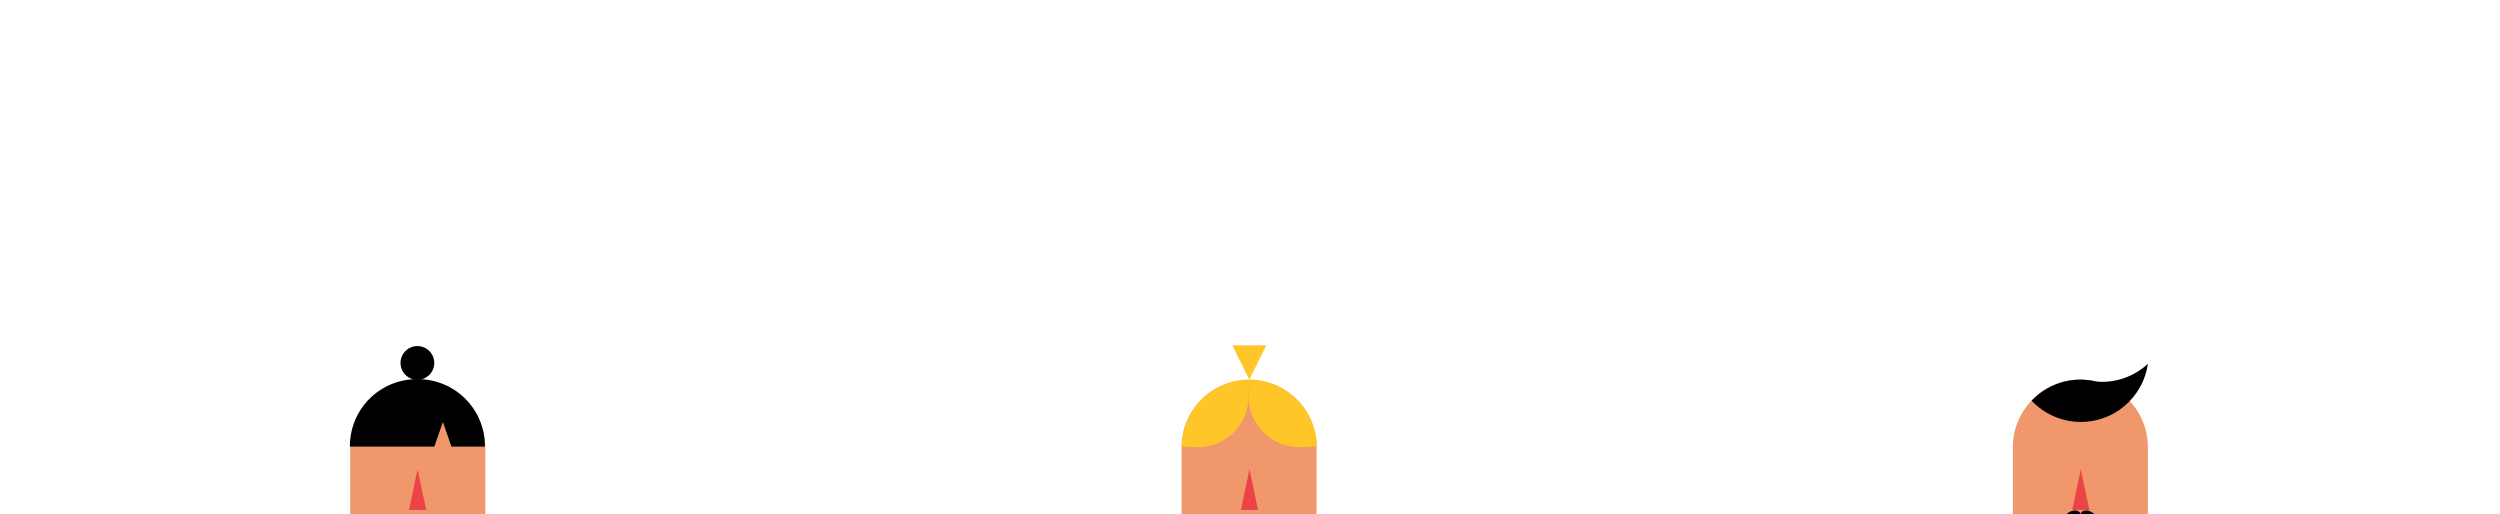<?xml version="1.0" encoding="utf-8"?>
<!-- Generator: Adobe Illustrator 16.0.0, SVG Export Plug-In . SVG Version: 6.00 Build 0)  -->
<!DOCTYPE svg PUBLIC "-//W3C//DTD SVG 1.1//EN" "http://www.w3.org/Graphics/SVG/1.1/DTD/svg11.dtd">
<svg version="1.1" id="Capa_1" xmlns="http://www.w3.org/2000/svg" xmlns:xlink="http://www.w3.org/1999/xlink" x="0px" y="0px"
	 width="1184.887px" height="243.76px" viewBox="0 0 1184.887 243.76" enable-background="new 0 0 1184.887 243.76"
	 xml:space="preserve">
<pattern  x="-3967" y="-3263.33" width="114" height="20" patternUnits="userSpaceOnUse" id="Nueva_muestra_de_motivo_4" viewBox="0 -20 114 20" overflow="visible">
	<g>
		<polygon fill="none" points="0,0 114,0 114,-20 0,-20 		"/>
		<polygon fill="#FFFFFF" points="114,0 0,0 0,-10 114,-10 		"/>
		<polygon fill="#2FA1BE" points="114,-10 0,-10 0,-20 114,-20 		"/>
	</g>
</pattern>
<path fill="#F0976B" d="M592,180.02c-17.674,0-32,14.326-32,32v144c0,17.673,14.326,32,32,32c17.672,0,32-14.327,32-32v-144
	C624,194.346,609.672,180.02,592,180.02z"/>
<path fill="#F0976B" d="M986,179.93c-17.673,0-32,14.326-32,32v144c0,17.673,14.327,32,32,32s32-14.327,32-32v-144
	C1018,194.256,1003.673,179.93,986,179.93z"/>
<polygon fill="#F0976B" points="1020,243.67 1020,390.67 1016,390.67 1016,392.67 1020,392.67 1020,399.67 1028,399.67 1028,243.67 
	"/>
<polygon fill="#F0976B" points="952,390.67 952,243.67 944,243.67 944,399.67 952,399.67 952,392.67 956,392.67 956,390.67 "/>
<polygon fill="#EC4346" points="986.196,241.67 982.133,241.67 984.165,232.042 986.196,222.347 988.227,232.008 990.257,241.67 "/>
<path fill="#F0976B" d="M986.221,199.975c9.129,0,17.366-3.814,23.212-9.937c-4.145-4.415-9.523-7.653-15.59-9.161
	c-1.839-0.135-3.635-0.42-5.374-0.852c-0.783-0.057-1.568-0.096-2.365-0.096c-9.14,0-17.378,3.838-23.209,9.982
	C968.749,196.105,977.03,199.975,986.221,199.975z"/>
<path d="M996.221,180.975c-0.801,0-1.592-0.039-2.378-0.098c-1.739-0.432-3.535-0.717-5.374-0.852
	c-0.783-0.057-1.568-0.096-2.365-0.096c-9.14,0-17.378,3.838-23.209,9.982c5.854,6.193,14.136,10.062,23.326,10.062
	c9.129,0,17.366-3.814,23.212-9.937c4.509-4.722,7.596-10.815,8.569-17.594C1012.278,177.737,1004.629,180.975,996.221,180.975z"/>
<g>
	<path d="M966.671,243.363c0,0,12.926,7.566,18.334,2.619c1.065-0.975,1.065-2.1,1.065-2.1s0.024-1.063-1.14-1.626
		c-1.326-0.641-3.617-0.545-6.325,2.175c-0.926,0.93-2.216,1.729-5.139,1.051C971.732,245.08,966.671,243.363,966.671,243.363z"/>
	<path d="M1005.469,243.363c0,0-12.926,7.566-18.334,2.619c-1.066-0.975-1.066-2.1-1.066-2.1s-0.023-1.063,1.141-1.626
		c1.326-0.641,3.617-0.545,6.325,2.175c0.926,0.93,2.216,1.729,5.139,1.051C1000.407,245.08,1005.469,243.363,1005.469,243.363z"/>
</g>
<pattern  id="SVGID_1_" xlink:href="#Nueva_muestra_de_motivo_4" patternTransform="matrix(1.579 0 0 1.579 1855.848 2365.944)">
</pattern>
<path fill="url(#SVGID_1_)" d="M986,274.93c-17.673,0-32-14.327-32-32v113c0,17.673,14.327,32,32,32s32-14.327,32-32v-113
	C1018,260.603,1003.673,274.93,986,274.93z"/>
<polygon fill="#EC4346" points="592.196,241.67 588.133,241.67 590.165,232.042 592.196,222.347 594.227,232.008 596.257,241.67 "/>
<polygon fill="#FEC629" points="592.1,163.67 600.166,163.67 596.133,171.849 592.1,179.89 588.07,171.781 584.041,163.67 "/>
<path fill="#FEC629" d="M560.104,211.67h7.668c-2.671,0-5.236-0.443-7.637-1.248C560.119,210.836,560.104,211.67,560.104,211.67z"/>
<path fill="#FEC629" d="M624.104,211.67c0,0-0.015-0.984-0.037-1.473c-2.585,0.951-5.379,1.473-8.295,1.473H624.104z"/>
<g>
	<path fill="#FEC629" d="M593.133,179.955c-0.342-0.01-0.684-0.025-1.029-0.025c-0.566,0-1.129,0.016-1.688,0.045
		c0.874,2.49,1.355,5.166,1.355,7.955C591.771,185.133,592.255,182.451,593.133,179.955z"/>
	<path fill="#FEC629" d="M591.771,187.93c0-2.789-0.481-5.465-1.355-7.955c-16.476,0.855-29.646,14.174-30.281,30.707
		c2.4,0.805,4.966,1.248,7.637,1.248C581.026,211.93,591.771,201.185,591.771,187.93z"/>
	<path fill="#FEC629" d="M593.133,179.955c-0.878,2.496-1.361,5.178-1.361,7.975c0,13.255,10.745,24,24,24
		c2.916,0,5.71-0.521,8.295-1.473C623.312,193.809,609.838,180.485,593.133,179.955z"/>
</g>
<g>
	<g>
		<path fill="#F0976B" d="M198,180.02c-17.674,0-32,14.326-32,32v144c0,17.673,14.326,32,32,32c17.672,0,32-14.327,32-32v-144
			C230,194.346,215.672,180.02,198,180.02z"/>
		<polygon fill="#F0976B" points="232,243.67 232,390.67 228,390.67 228,392.67 232,392.67 232,399.67 240,399.67 240,243.67 		"/>
		<polygon fill="#F0976B" points="164,390.67 164,243.67 156,243.67 156,399.67 164,399.67 164,392.67 168,392.67 168,390.67 		"/>
		<polygon fill="#EC4346" points="197.918,241.67 193.855,241.67 195.887,232.087 197.918,222.413 199.949,232.041 201.979,241.67 
					"/>
		<path d="M209.918,198.611"/>
		<path fill="#FEC629" d="M198,275.02c-17.674,0-32-14.327-32-32v113c0,17.673,14.326,32,32,32c17.672,0,32-14.327,32-32v-113
			C230,260.692,215.672,275.02,198,275.02z"/>
		<path d="M197.826,179.67c-17.674,0-32,14-32,32h40.029l2.029-5.794l2.027-5.883l2.027,5.837l2.025,5.84h15.861
			C229.826,193.67,215.498,179.67,197.826,179.67z"/>
		<circle cx="197.826" cy="172.02" r="8"/>
	</g>
</g>
<polygon fill="#F0976B" points="626,243.67 626,390.67 622,390.67 622,392.67 626,392.67 626,399.67 634,399.67 634,243.67 "/>
<polygon fill="#F0976B" points="558,390.67 558,243.67 550,243.67 550,399.67 558,399.67 558,392.67 562,392.67 562,390.67 "/>
<path d="M603.918,198.611"/>
<path fill="#A4CB57" d="M592,275.02c-17.674,0-32-14.327-32-32v113c0,17.673,14.326,32,32,32c17.672,0,32-14.327,32-32v-113
	C624,260.692,609.672,275.02,592,275.02z"/>
</svg>
